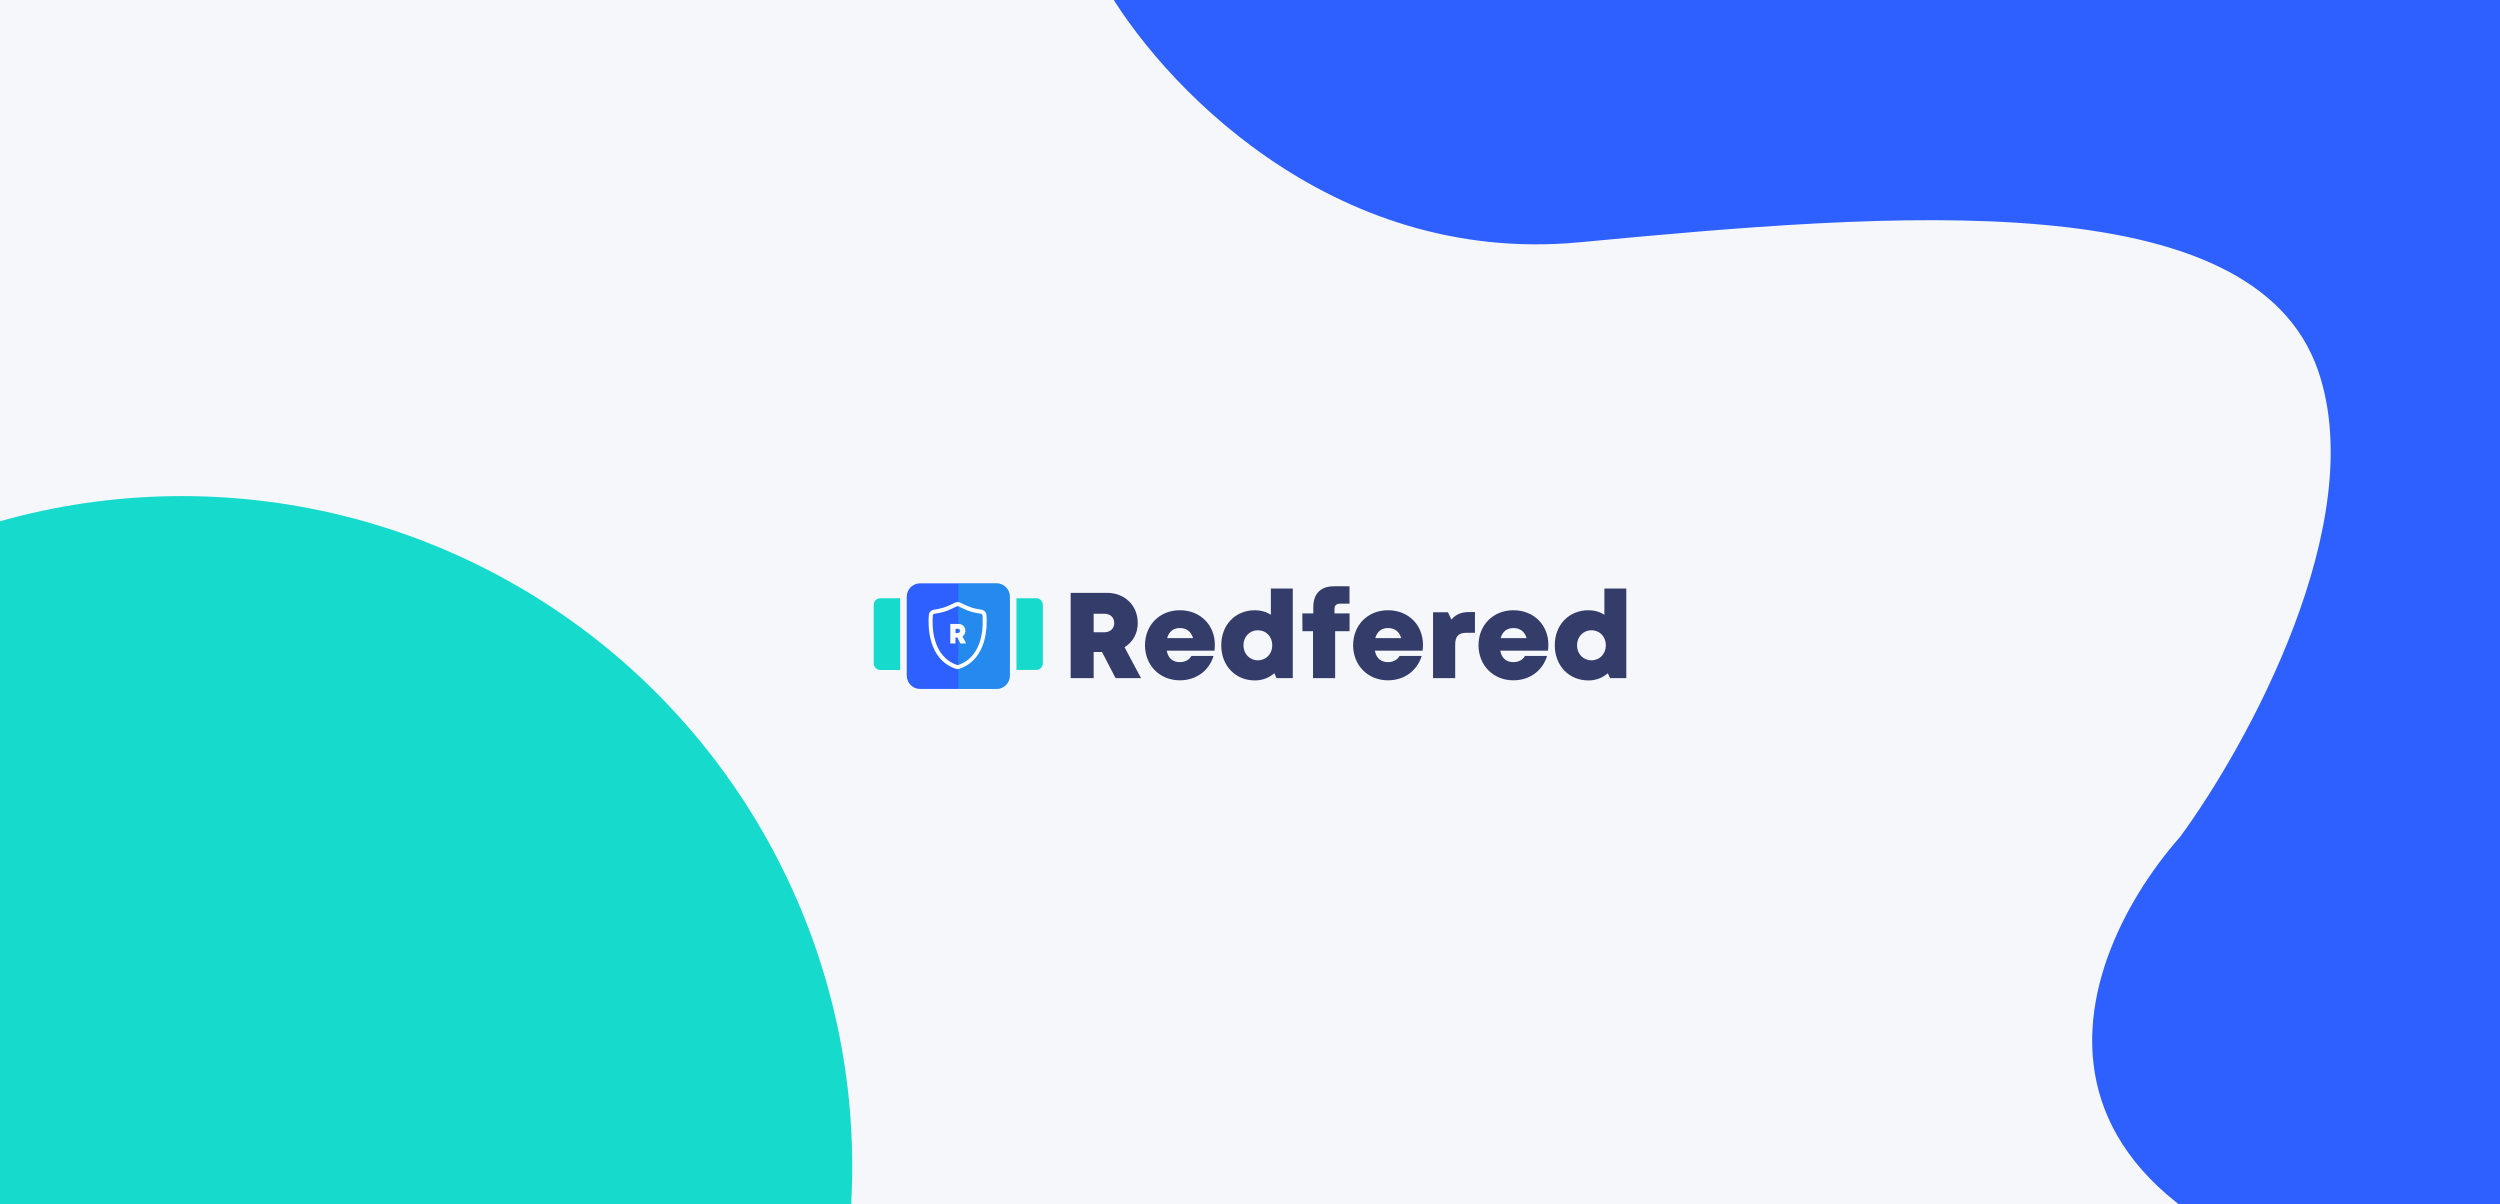 <svg width="1920" height="925" viewBox="0 0 1920 925" fill="none" xmlns="http://www.w3.org/2000/svg">
<rect x="0" y="0" width="1920" height="925" fill="#808080" stroke="none"/>
<g clip-path="url(#clip0_124_260)">
<rect width="1920" height="925" fill="#F5F7FA"/>
<circle cx="139.755" cy="895.755" r="514.755" fill="#16DBCC"/>
<circle cx="256.755" cy="1012.24" r="406.685" fill="#16DBCC"/>
<circle cx="256.755" cy="1012.24" r="311.413" fill="#16DBCC"/>
<path d="M1213.03 186.077C1020.21 204.278 889.06 60.943 847.586 -13L2076.17 -8.023V1012.96H1938.95C1514.07 958.921 1585.59 743.491 1674.46 642.531C1726.37 571.669 1820.22 400.937 1780.4 284.904C1730.63 139.862 1454.06 163.325 1213.03 186.077Z" fill="#2D60FF"/>
<path d="M856.758 520.788L846.353 500.755H839.928V520.788H822.268V455.3H850.043C863.764 455.3 873.796 464.85 873.796 478.516C873.796 486.58 869.941 493.201 863.64 497.063L876.325 520.83H856.758V520.788ZM839.928 471.386V485.604H847.97C852.903 485.604 855.722 482.505 855.722 478.473C855.722 474.357 852.903 471.343 847.97 471.343H839.928V471.386ZM932.993 495.068C932.993 496.638 932.91 498.166 932.703 499.737H896.057C897.135 505.551 900.7 508.522 906.13 508.522C910.069 508.522 913.426 506.74 915.002 503.769H931.998C928.516 515.27 918.484 522.486 906.13 522.486C890.668 522.486 879.351 510.984 879.351 495.535C879.351 480.086 890.585 468.669 906.13 468.669C922.049 468.669 932.993 480.256 932.993 495.068ZM906.13 482.336C901.197 482.336 897.715 485.052 896.347 490.102H916.287C914.794 485.052 911.229 482.336 906.13 482.336ZM976.023 451.99H992.853V520.788H980.334L978.676 517.053C974.655 520.533 969.556 522.57 963.794 522.57C948.704 522.57 937.926 511.238 937.926 495.535C937.926 479.916 948.704 468.669 963.794 468.669C968.354 468.669 972.582 469.9 976.023 472.15V451.99ZM966.032 507.122C972.416 507.122 977.1 502.156 977.1 495.62C977.1 488.957 972.458 484.033 966.032 484.033C959.731 484.033 954.964 488.999 954.964 495.62C955.005 502.156 959.731 507.122 966.032 507.122ZM1036.46 471.088V484.755H1025.39V520.788H1008.4V484.755H1000.27L1000.19 471.088H1008.61V466.335C1008.61 456.149 1014.08 450.25 1024.52 450.25H1036.42V463.619H1028.92C1026.35 463.619 1024.9 465.104 1024.9 467.736V471.088H1036.46ZM1092.84 495.068C1092.84 496.638 1092.76 498.166 1092.55 499.737H1055.91C1056.98 505.551 1060.55 508.522 1065.98 508.522C1069.92 508.522 1073.27 506.74 1074.85 503.769H1091.85C1088.36 515.27 1078.33 522.486 1065.98 522.486C1050.52 522.486 1039.2 510.984 1039.2 495.535C1039.2 480.086 1050.43 468.669 1065.98 468.669C1081.9 468.669 1092.84 480.256 1092.84 495.068ZM1065.98 482.336C1061.05 482.336 1057.56 485.052 1056.2 490.102H1076.14C1074.68 485.052 1071.12 482.336 1065.98 482.336ZM1128.2 470.07H1132.76V485.986H1126.09C1120.16 485.986 1117.59 488.702 1117.59 495.153V520.788H1100.59V470.24H1112.03L1114.69 475.842C1118.13 471.768 1122.36 470.07 1128.2 470.07ZM1189.14 495.068C1189.14 496.638 1189.06 498.166 1188.85 499.737H1152.2C1153.28 505.551 1156.85 508.522 1162.28 508.522C1166.22 508.522 1169.57 506.74 1171.15 503.769H1188.15C1184.66 515.27 1174.63 522.486 1162.28 522.486C1146.82 522.486 1135.5 510.984 1135.5 495.535C1135.5 480.086 1146.73 468.669 1162.28 468.669C1178.2 468.669 1189.14 480.256 1189.14 495.068ZM1162.28 482.336C1157.34 482.336 1153.86 485.052 1152.49 490.102H1172.43C1170.98 485.052 1167.42 482.336 1162.28 482.336ZM1232.17 451.99H1249V520.788H1236.48L1234.82 517.053C1230.8 520.533 1225.7 522.57 1219.94 522.57C1204.85 522.57 1194.07 511.238 1194.07 495.535C1194.07 479.916 1204.85 468.669 1219.94 468.669C1224.5 468.669 1228.73 469.9 1232.17 472.15V451.99ZM1222.22 507.122C1228.6 507.122 1233.29 502.156 1233.29 495.62C1233.29 488.957 1228.65 484.033 1222.22 484.033C1215.92 484.033 1211.15 488.999 1211.15 495.62C1211.15 502.156 1215.92 507.122 1222.22 507.122Z" fill="#343C6A"/>
<path d="M780.647 459.459H795.861C798.68 459.459 800.918 461.794 800.918 464.637V509.329C800.918 512.215 798.638 514.507 795.861 514.507H780.647V459.459Z" fill="#16DBCC"/>
<path d="M706.526 448H765.433C771.029 448 775.589 452.669 775.589 458.398V518.708C775.589 524.438 771.029 529.106 765.433 529.106H706.526C700.93 529.106 696.37 524.438 696.37 518.708V458.398C696.37 452.669 700.888 448 706.526 448Z" fill="#2D60FF"/>
<g opacity="0.35">
<path d="M735.959 448H765.392C770.988 448 775.548 452.669 775.548 458.398V518.708C775.548 524.438 770.988 529.106 765.392 529.106H735.959V448Z" fill="#16DBCC"/>
</g>
<path d="M735.462 513.87C735.006 513.87 734.55 513.785 734.094 513.658C712.331 506.273 712.704 480.214 713.326 472.362C713.491 470.282 715.067 468.585 717.139 468.287C719.378 467.948 722.487 467.354 724.808 466.59C727.544 465.699 731.358 463.874 733.431 462.855C734.716 462.218 736.208 462.218 737.535 462.855C739.566 463.874 743.421 465.699 746.116 466.59C748.437 467.354 751.588 467.905 753.785 468.245C755.858 468.585 757.433 470.24 757.599 472.319C758.221 480.129 758.552 506.231 736.789 513.615C736.374 513.828 735.918 513.87 735.462 513.87ZM735.462 465.529C735.213 465.529 734.965 465.571 734.757 465.699C732.643 466.76 728.664 468.669 725.762 469.603C723.275 470.41 719.958 471.004 717.637 471.386C716.974 471.513 716.435 472.022 716.393 472.659C715.813 479.917 715.44 504.066 735.089 510.729C735.338 510.814 735.628 510.814 735.877 510.729C755.526 504.066 755.153 479.917 754.573 472.659C754.531 472.022 753.992 471.513 753.329 471.386C751.008 471.004 747.691 470.41 745.204 469.603C742.302 468.669 738.323 466.76 736.208 465.699C735.96 465.571 735.711 465.529 735.462 465.529Z" fill="white"/>
<path d="M737.618 494.177L735.255 489.593H733.804V494.177H729.824V479.195H736.084C739.151 479.195 741.431 481.359 741.431 484.5C741.431 486.325 740.561 487.853 739.151 488.744L742.012 494.177H737.618ZM733.845 482.887V486.155H735.669C736.789 486.155 737.41 485.434 737.41 484.543C737.41 483.609 736.789 482.93 735.669 482.93H733.845V482.887Z" fill="white"/>
<path d="M691.271 514.549H676.057C673.239 514.549 671 512.215 671 509.371V464.637C671 461.751 673.28 459.459 676.057 459.459H691.271V514.549Z" fill="#16DBCC"/>
</g>
<defs>
<clipPath id="clip0_124_260">
<rect width="1920" height="925" fill="white"/>
</clipPath>
</defs>
</svg>

